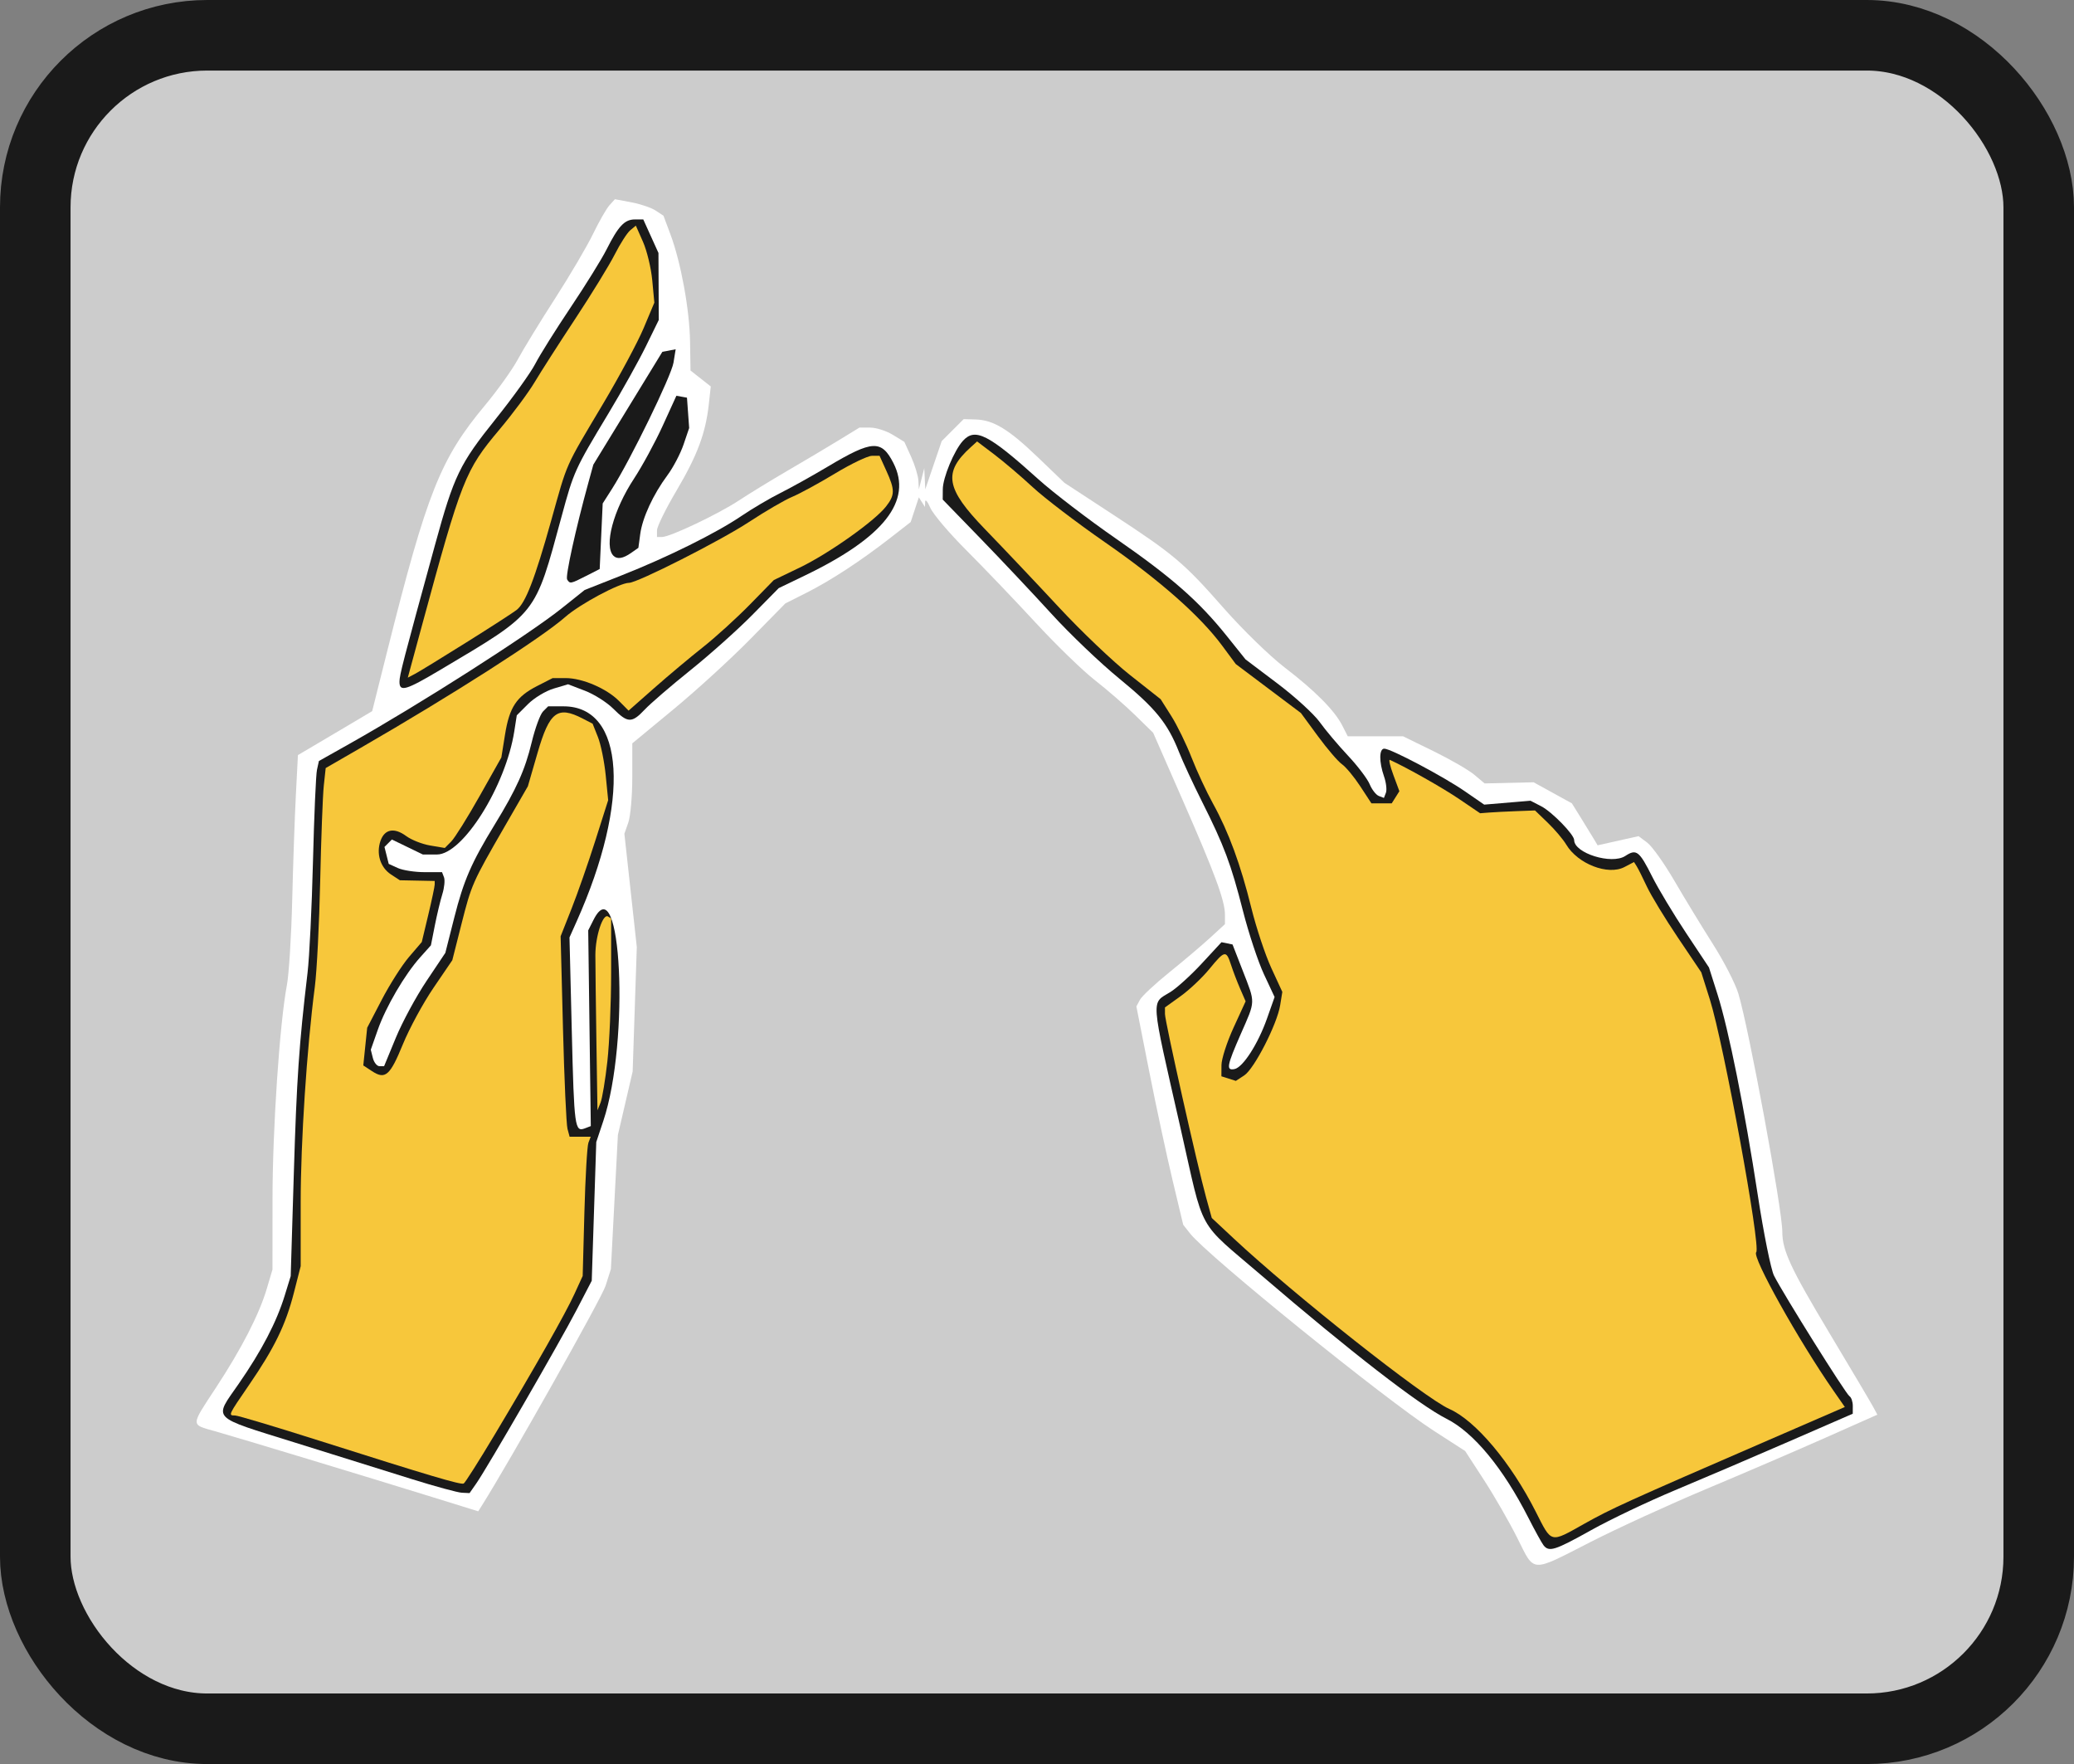 <?xml version="1.0" encoding="UTF-8" standalone="no"?>
<!-- Created with Inkscape (http://www.inkscape.org/) -->

<svg
   width="587.941mm"
   height="500mm"
   viewBox="0 0 587.941 500"
   version="1.1"
   id="svg5"
   xml:space="preserve"
   xmlns:inkscape="http://www.inkscape.org/namespaces/inkscape"
   xmlns:sodipodi="http://sodipodi.sourceforge.net/DTD/sodipodi-0.dtd"
   xmlns="http://www.w3.org/2000/svg"
   xmlns:svg="http://www.w3.org/2000/svg"><rect x="0" y="0" width="587.941" height="500" fill="#808080" stroke="none"/><sodipodi:namedview
     id="namedview7"
     pagecolor="#ffffff"
     bordercolor="#000000"
     borderopacity="0.25"
     inkscape:showpageshadow="2"
     inkscape:pageopacity="0.0"
     inkscape:pagecheckerboard="0"
     inkscape:deskcolor="#d1d1d1"
     inkscape:document-units="mm"
     showgrid="false"
     showguides="false" /><defs
     id="defs2" /><g
     inkscape:groupmode="layer"
     id="layer6"
     inkscape:label="E"
     transform="translate(-1909.877,5443.914)"><g
       id="g38959"
       transform="translate(-27.234,-4.882806e-4)"><rect
         style="fill:#cccccc;fill-opacity:1;stroke:#1a1a1a;stroke-width:20;stroke-linecap:round;stroke-linejoin:round;stroke-dasharray:none;stroke-opacity:1;paint-order:stroke fill markers"
         id="rect38211-4-8-8-0"
         width="567.941"
         height="480"
         x="1947.111"
         y="-5433.914"
         rx="48.766"
         ry="48.766" /><g
         id="g38526"
         transform="translate(-2107.556,-2509.762)"><path
           style="fill:#ffffff"
           d="m 4495.493,-2497.061 c 7.655,-3.909 22.468,-10.694 32.918,-15.076 10.45,-4.382 25.626,-10.909 33.725,-14.505 l 14.725,-6.537 -1.143,-2.137 c -0.629,-1.175 -6.24,-10.642 -12.469,-21.036 -11.005,-18.364 -13.32,-23.341 -13.332,-28.661 -0.014,-6.413 -9.412,-57.337 -12.46,-67.518 -0.836,-2.793 -4.073,-9.093 -7.192,-14 -3.12,-4.907 -8.03,-12.973 -10.913,-17.922 -2.883,-4.95 -6.354,-9.832 -7.713,-10.85 l -2.472,-1.85 -5.801,1.298 -5.801,1.298 -1.076,-1.802 c -0.592,-0.991 -2.234,-3.667 -3.649,-5.948 l -2.573,-4.146 -5.427,-2.984 -5.427,-2.985 -6.944,0.161 -6.944,0.161 -2.907,-2.446 c -1.599,-1.345 -6.799,-4.35 -11.557,-6.676 l -8.649,-4.23 h -7.84 -7.84 l -1.525,-3 c -2.195,-4.318 -7.689,-9.858 -16.404,-16.541 -4.185,-3.209 -11.916,-10.732 -17.179,-16.718 -11.39,-12.954 -14.115,-15.253 -31.712,-26.761 l -13.5,-8.829 -7.5,-7.204 c -8.31,-7.982 -12.626,-10.606 -17.682,-10.749 l -3.382,-0.096 -3.113,3.113 -3.113,3.113 -2.329,6.836 -2.329,6.836 -0.144,-3 -0.144,-3 -0.763,3 -0.763,3 -0.14,-2.5 c -0.077,-1.375 -1.004,-4.403 -2.06,-6.729 l -1.92,-4.229 -3.308,-2.017 c -1.819,-1.109 -4.685,-2.019 -6.367,-2.021 h -3.059 l -5.941,3.634 c -3.268,1.999 -9.766,5.862 -14.441,8.584 -4.675,2.722 -10.87,6.516 -13.767,8.43 -5.809,3.839 -19.518,10.351 -21.789,10.351 h -1.445 v -1.891 c 0,-1.04 2.49,-6.103 5.533,-11.25 5.893,-9.967 8.244,-16.248 9.15,-24.44 l 0.562,-5.081 -2.872,-2.259 -2.873,-2.259 -0.129,-8.16 c -0.144,-9.116 -2.582,-22.444 -5.567,-30.442 l -1.971,-5.282 -2.235,-1.465 c -1.229,-0.805 -4.327,-1.855 -6.884,-2.333 l -4.648,-0.869 -1.539,1.7 c -0.846,0.935 -2.937,4.586 -4.645,8.113 -1.708,3.527 -6.584,11.813 -10.836,18.414 -4.251,6.601 -8.98,14.332 -10.507,17.18 -1.528,2.848 -5.71,8.698 -9.293,13 -12.664,15.204 -16.43,24.674 -27.739,69.756 l -4.248,16.934 -6.007,3.566 c -3.304,1.961 -8.04,4.764 -10.525,6.228 l -4.518,2.663 -0.585,11.338 c -0.322,6.236 -0.789,19.663 -1.039,29.837 -0.25,10.175 -0.924,20.975 -1.498,24 -2.052,10.807 -4.075,40.836 -4.081,60.569 l -0.01,20.069 -1.613,5.43 c -2.168,7.302 -7.126,16.955 -14.381,28.004 -7.296,11.111 -7.282,10.427 -0.257,12.408 6.571,1.853 42.477,12.73 61.664,18.68 l 12.914,4.005 0.843,-1.332 c 7.856,-12.413 34.138,-59.066 35.255,-62.581 l 1.509,-4.751 0.991,-19 0.991,-19 2.093,-9 2.093,-9 0.588,-17.624 0.588,-17.624 -1.759,-16.065 -1.759,-16.065 1.119,-3.211 c 0.616,-1.766 1.119,-7.531 1.119,-12.812 v -9.601 l 11.755,-9.714 c 6.465,-5.343 16.227,-14.267 21.692,-19.832 l 9.937,-10.118 6.058,-3.054 c 6.866,-3.462 15.392,-9.046 23.769,-15.568 l 5.711,-4.446 1.156,-3.503 1.156,-3.503 0.868,1.37 0.868,1.37 0.054,-1.5 c 0.03,-0.825 0.687,-0.044 1.461,1.735 0.773,1.78 5.368,7.192 10.211,12.028 4.842,4.836 13.608,13.997 19.478,20.357 5.871,6.36 13.507,13.773 16.969,16.472 3.462,2.699 8.595,7.158 11.406,9.908 l 5.111,5 8.236,18.785 c 9.29,21.176 12.11,28.804 12.11,32.744 v 2.716 l -4.25,3.899 c -2.337,2.144 -7.532,6.543 -11.544,9.776 -4.012,3.232 -7.748,6.725 -8.303,7.761 l -1.009,1.885 3.598,18.217 c 1.979,10.019 4.965,23.942 6.637,30.939 l 3.039,12.722 1.94,2.467 c 4.984,6.336 55.177,46.954 69.187,55.988 l 8.795,5.672 5.335,8.215 c 2.934,4.518 7.194,11.927 9.466,16.465 4.977,9.94 3.611,9.864 20.69,1.142 z"
           id="path12523" /><path
           style="fill:#1a1a1a;fill-opacity:1"
           d="m 4205.435,-2769.915 c -0.535,-0.866 2.437,-14.382 6.056,-27.538 l 1.375,-5 9.784,-15.989 9.784,-15.989 1.886,-0.363 1.886,-0.363 -0.619,3.812 c -0.61,3.76 -12.211,27.566 -17.4,35.706 l -2.668,4.186 -0.425,9.291 -0.425,9.291 -3.839,1.958 c -4.42,2.255 -4.597,2.288 -5.395,0.997 z"
           id="path12539" /><path
           style="fill:#1a1a1a"
           d="m 4161.411,-2514.916 c -6.6,-2.065 -21.436,-6.702 -32.969,-10.304 -24.354,-7.606 -23.223,-6.437 -16.132,-16.674 6.548,-9.452 10.736,-17.481 13.071,-25.059 l 1.695,-5.5 0.881,-29 c 0.821,-27.022 1.476,-36.592 3.897,-57 0.522,-4.4 1.213,-18.575 1.535,-31.5 0.322,-12.925 0.832,-24.625 1.134,-26 l 0.548,-2.5 8.67,-4.877 c 19.749,-11.11 50.683,-30.851 60.062,-38.331 l 6.608,-5.269 10.5,-4.15 c 13.022,-5.146 26.765,-11.965 34,-16.868 3.025,-2.05 7.975,-4.966 11,-6.481 3.025,-1.514 9.1,-4.898 13.5,-7.52 12.539,-7.471 15.132,-7.606 18.517,-0.971 5.462,10.706 -2.69,21.087 -25.013,31.852 l -7.497,3.615 -7.503,7.609 c -4.127,4.185 -12.004,11.221 -17.503,15.635 -5.5,4.415 -11.322,9.428 -12.937,11.142 -3.7,3.924 -4.845,3.9 -8.93,-0.186 -1.815,-1.815 -5.45,-4.122 -8.078,-5.125 l -4.777,-1.824 -4.089,1.225 c -2.249,0.674 -5.517,2.653 -7.263,4.399 l -3.174,3.174 -0.696,4.476 c -2.417,15.545 -14.601,34.976 -21.932,34.976 h -3.993 l -4.39,-2.125 -4.39,-2.125 -1.052,1.052 -1.052,1.052 0.603,2.402 0.603,2.402 2.571,1.171 c 1.414,0.644 4.814,1.171 7.555,1.171 h 4.984 l 0.56,1.459 c 0.308,0.802 0.098,2.94 -0.466,4.75 -0.564,1.81 -1.525,5.82 -2.135,8.91 l -1.109,5.619 -3.028,3.381 c -4.389,4.9 -9.744,14.051 -12.031,20.559 l -1.987,5.653 0.586,2.335 c 0.322,1.284 1.17,2.335 1.885,2.335 h 1.299 l 3.332,-8.071 c 1.833,-4.439 5.739,-11.667 8.68,-16.061 l 5.348,-7.99 2.554,-10.074 c 2.655,-10.472 4.857,-15.531 11.45,-26.304 6.162,-10.068 8.584,-15.454 10.478,-23.298 0.969,-4.014 2.415,-7.952 3.213,-8.75 l 1.452,-1.452 h 4.381 c 17.412,0 19.025,26.727 3.683,61 l -2.014,4.5 0.654,26.668 c 0.668,27.244 0.845,28.548 3.727,27.442 l 1.66,-0.637 -0.367,-27.736 -0.367,-27.737 1.508,-2.988 c 7.896,-15.649 10.333,34.355 2.777,56.988 l -2.003,6 -0.641,19.656 -0.641,19.656 -4.337,8.344 c -4.738,9.117 -25.295,44.678 -28.379,49.094 l -1.921,2.75 -2.182,-0.104 c -1.2,-0.057 -7.582,-1.794 -14.182,-3.859 z"
           id="path12529" /><path
           style="fill:#1a1a1a"
           d="m 4218.578,-2776.62 c -2.759,-2.759 -0.063,-12.911 5.801,-21.84 2.349,-3.577 6.018,-10.332 8.152,-15.01 l 3.88,-8.507 1.5,0.27 1.5,0.271 0.31,4.301 0.31,4.301 -1.594,4.69 c -0.877,2.579 -2.929,6.49 -4.561,8.69 -4.053,5.464 -7.094,12.042 -7.718,16.696 l -0.521,3.882 -2.086,1.461 c -2.257,1.581 -3.921,1.847 -4.974,0.794 z"
           id="path12541" /><path
           style="fill:#1a1a1a"
           d="m 4157.911,-2740.922 c 0,-1.877 0.99,-5.689 10.105,-38.903 5.362,-19.537 6.941,-22.809 17.169,-35.571 4.875,-6.082 9.925,-13.117 11.223,-15.635 1.298,-2.518 5.811,-9.718 10.027,-16 4.216,-6.282 8.799,-13.672 10.184,-16.422 3.33,-6.611 5.108,-8.5 8.002,-8.5 h 2.401 l 2.152,4.75 2.152,4.75 0.042,9.5 0.042,9.5 -3.673,7.5 c -2.02,4.125 -6.79,12.675 -10.6,19 -9.569,15.887 -9.802,16.4 -13.267,29.164 -7.675,28.278 -6.684,27.024 -34.41,43.514 -9.768,5.81 -11.551,6.327 -11.551,3.354 z"
           id="path12535" /><path
           style="fill:#1a1a1a"
           d="m 4482.202,-2496.203 c -0.525,-0.688 -2.444,-4.175 -4.265,-7.75 -7.205,-14.144 -15.518,-24.19 -23.235,-28.081 -7.716,-3.89 -27.225,-18.998 -52.291,-40.494 -18.766,-16.093 -16.154,-11.352 -23.098,-41.925 -8.598,-37.852 -8.392,-35.107 -2.878,-38.515 1.829,-1.13 5.84,-4.771 8.914,-8.091 l 5.588,-6.036 1.565,0.321 1.565,0.321 2.918,7.5 c 3.603,9.261 3.635,8.29 -0.575,17.863 -3.958,9.001 -4.213,10.421 -1.795,9.955 2.392,-0.461 6.678,-7.118 9.222,-14.325 l 2.153,-6.098 -3.016,-6.448 c -1.659,-3.546 -4.335,-11.623 -5.947,-17.948 -3.393,-13.31 -5.332,-18.486 -11.617,-31 -2.509,-4.996 -5.441,-11.315 -6.516,-14.041 -3.227,-8.188 -6.671,-12.421 -16.946,-20.83 -5.385,-4.407 -14.008,-12.641 -19.164,-18.298 -5.155,-5.657 -14.211,-15.269 -20.124,-21.361 l -10.75,-11.076 0.022,-2.947 c 0.024,-3.274 3.214,-10.946 5.688,-13.679 3.461,-3.824 7.221,-1.915 21.405,10.869 4.188,3.775 14.088,11.352 22,16.838 15.871,11.006 23.478,17.69 31.442,27.627 l 5.291,6.602 9.02,6.807 c 4.961,3.744 10.358,8.67 11.993,10.946 1.635,2.276 5.233,6.546 7.995,9.489 2.763,2.943 5.541,6.601 6.175,8.13 0.633,1.529 1.802,3.03 2.598,3.335 l 1.446,0.555 0.564,-1.471 c 0.31,-0.809 0.068,-2.893 -0.538,-4.632 -1.44,-4.13 -1.405,-7.863 0.072,-7.863 1.85,0 16.76,7.883 22.826,12.068 l 5.5,3.794 6.564,-0.553 6.564,-0.553 3.038,1.571 c 3.053,1.579 9.335,8.022 9.335,9.575 0,3.724 10.639,7.036 14.491,4.512 3.161,-2.071 3.955,-1.459 7.659,5.909 1.708,3.397 6.022,10.569 9.587,15.936 l 6.482,9.759 2.421,7.623 c 3.149,9.918 7.677,32.491 11.435,57.014 1.651,10.776 3.714,21 4.584,22.72 2.655,5.248 20.349,33.512 21.377,34.148 0.531,0.328 0.96,1.582 0.954,2.787 l -0.011,2.191 -18.239,7.939 c -10.032,4.367 -24.503,10.555 -32.158,13.752 -7.655,3.197 -18.347,8.287 -23.761,11.311 -10.331,5.771 -11.974,6.286 -13.53,4.248 z"
           id="path12525" /><path
           style="fill:#f7c73b;fill-opacity:1"
           d="m 4176.911,-2752.093 c 6.875,-4.308 13.271,-8.44 14.214,-9.181 2.534,-1.992 5.154,-8.767 9.783,-25.29 4.756,-16.98 3.724,-14.655 14.717,-33.133 4.661,-7.834 9.838,-17.49 11.505,-21.457 l 3.031,-7.213 -0.59,-6.319 c -0.325,-3.475 -1.505,-8.388 -2.624,-10.916 l -2.034,-4.598 -1.583,1.314 c -0.871,0.723 -2.854,3.816 -4.407,6.874 -1.553,3.058 -6.579,11.248 -11.168,18.201 -4.59,6.953 -9.782,15.053 -11.539,18 -1.757,2.947 -6.222,8.959 -9.923,13.359 -9.785,11.634 -10.727,14.022 -22.173,56.189 l -3.852,14.189 2.071,-1.093 c 1.139,-0.601 7.696,-4.617 14.571,-8.926 z"
           id="path12537" /><path
           style="fill:#f7c73b;fill-opacity:1"
           d="m 4216.846,-2633.326 c 0.586,-5.252 1.065,-16.515 1.065,-25.029 v -15.48 l -0.884,-0.546 c -1.456,-0.9 -3.578,5.575 -3.583,10.928 0,2.75 0.13,13.775 0.294,24.5 l 0.299,19.5 0.872,-2.162 c 0.479,-1.189 1.351,-6.459 1.937,-11.711 z"
           id="path12533" /><path
           style="fill:#f7c73b;fill-opacity:1"
           d="m 4184.737,-2527.237 c 11.816,-19.746 20.195,-34.523 22.793,-40.197 l 2.318,-5.063 0.486,-18.028 c 0.267,-9.916 0.779,-18.793 1.138,-19.728 l 0.652,-1.7 h -2.99 -2.99 l -0.605,-2.25 c -0.333,-1.238 -0.906,-14.022 -1.275,-28.41 l -0.67,-26.16 3.101,-7.84 c 1.706,-4.312 4.738,-12.993 6.739,-19.291 l 3.639,-11.45 -0.699,-7.05 c -0.385,-3.877 -1.377,-8.754 -2.205,-10.838 l -1.506,-3.788 -2.826,-1.462 c -7.117,-3.68 -9.405,-1.942 -12.782,9.713 l -2.75,9.491 -6.585,11.418 c -9.181,15.918 -9.384,16.378 -12.262,27.733 l -2.571,10.143 -5.342,7.845 c -2.938,4.314 -6.839,11.507 -8.669,15.983 -3.64,8.902 -4.99,10.082 -8.734,7.629 l -2.488,-1.63 0.551,-5.341 0.551,-5.341 4.123,-7.925 c 2.268,-4.359 5.75,-9.825 7.738,-12.148 l 3.615,-4.223 1.832,-7.654 c 1.007,-4.21 1.832,-8.104 1.833,-8.654 v -1 l -4.938,-0.099 -4.938,-0.099 -2.54,-1.664 c -3.003,-1.968 -4.218,-5.897 -2.944,-9.52 1.173,-3.335 3.91,-3.838 7.29,-1.339 1.469,1.086 4.529,2.288 6.802,2.672 l 4.131,0.698 1.825,-1.837 c 1.004,-1.01 4.611,-6.782 8.015,-12.825 l 6.19,-10.989 1.043,-6.489 c 1.248,-7.764 3.231,-10.764 9.098,-13.761 l 4.403,-2.25 h 3.705 c 4.719,0 11.589,2.949 15.097,6.48 l 2.725,2.744 7.274,-6.414 c 4.001,-3.528 10.2,-8.723 13.774,-11.545 3.575,-2.822 9.567,-8.264 13.316,-12.094 l 6.816,-6.964 7.362,-3.544 c 8.139,-3.918 21.142,-13.116 24.405,-17.264 2.573,-3.271 2.591,-4.721 0.126,-10.149 l -1.929,-4.25 h -2.16 c -1.188,0 -5.896,2.257 -10.463,5.015 -4.566,2.758 -10.029,5.733 -12.139,6.611 -2.11,0.877 -7.634,4.093 -12.276,7.144 -8.028,5.279 -31.6,17.23 -33.982,17.23 -2.665,0 -13.949,6.038 -18.078,9.675 -6.753,5.946 -32.111,22.162 -58.207,37.223 l -9.707,5.602 -0.538,5 c -0.296,2.75 -0.754,14.9 -1.019,27 -0.265,12.1 -0.949,25.6 -1.521,30 -2.28,17.54 -4.008,43.855 -4.008,61.051 v 18.129 l -1.935,7.564 c -2.318,9.065 -5.504,15.612 -12.692,26.086 -5.947,8.665 -5.949,8.67 -3.986,8.67 0.763,0 11.45,3.197 23.75,7.105 31.341,9.958 40.255,12.603 41.071,12.188 0.39,-0.198 4.268,-6.308 8.618,-13.577 z"
           id="path12531" /><path
           style="fill:#f7c73b;fill-opacity:1"
           d="m 4493.767,-2502.247 c 7.652,-4.299 11.95,-6.251 52.261,-23.731 l 21.617,-9.374 -3.167,-4.55 c -9.969,-14.322 -23.224,-38.059 -21.959,-39.324 1.385,-1.385 -9.228,-59.256 -13.135,-71.626 l -2.433,-7.7 -6.641,-9.863 c -3.653,-5.425 -7.606,-11.927 -8.785,-14.45 -1.179,-2.523 -2.482,-5.119 -2.895,-5.769 l -0.752,-1.182 -2.733,1.426 c -4.646,2.424 -13.208,-0.888 -16.477,-6.373 -0.881,-1.479 -3.234,-4.261 -5.229,-6.183 l -3.626,-3.494 -5.201,0.196 c -2.86,0.108 -6.362,0.286 -7.782,0.396 l -2.581,0.2 -5.919,-4.015 c -4.697,-3.186 -14.739,-8.864 -19.65,-11.109 -0.402,-0.184 0.038,1.739 0.977,4.272 l 1.707,4.606 -1.085,1.721 -1.085,1.721 h -2.877 -2.877 l -3.164,-4.836 c -1.74,-2.66 -4.074,-5.473 -5.186,-6.252 -1.112,-0.779 -4.186,-4.363 -6.831,-7.966 l -4.809,-6.55 -9.23,-6.937 -9.229,-6.937 -3.897,-5.261 c -6.235,-8.418 -17.682,-18.512 -33.186,-29.261 -7.932,-5.5 -17.139,-12.518 -20.46,-15.595 -3.32,-3.078 -8.232,-7.258 -10.915,-9.289 l -4.878,-3.694 -1.78,1.611 c -7.917,7.165 -7.122,11.751 4.035,23.276 5.225,5.397 14.657,15.362 20.96,22.145 6.303,6.783 15.365,15.413 20.139,19.178 l 8.679,6.846 3.014,4.761 c 1.657,2.619 4.242,7.911 5.744,11.761 1.501,3.85 4.227,9.711 6.058,13.024 4.446,8.049 7.846,17.296 10.903,29.651 1.39,5.618 3.933,13.264 5.651,16.992 l 3.124,6.777 -0.61,3.778 c -0.867,5.37 -7.345,18.025 -10.175,19.879 l -2.387,1.564 -2.049,-0.65 -2.049,-0.65 0.018,-3.183 c 0.01,-1.75 1.555,-6.532 3.433,-10.625 l 3.415,-7.442 -1.547,-3.558 c -0.851,-1.957 -2.021,-5.02 -2.601,-6.808 -1.361,-4.198 -1.767,-4.117 -6.137,1.216 -2.013,2.456 -5.667,5.907 -8.12,7.67 l -4.461,3.204 v 1.869 c 0,2.087 9.193,43.068 11.677,52.054 l 1.593,5.762 6.141,5.738 c 17.133,16.008 54.139,45.267 61.207,48.394 7.433,3.288 17.423,15.162 24.479,29.095 4.602,9.088 4.001,8.937 13.758,3.456 z"
           id="path12527" /></g></g></g></svg>
